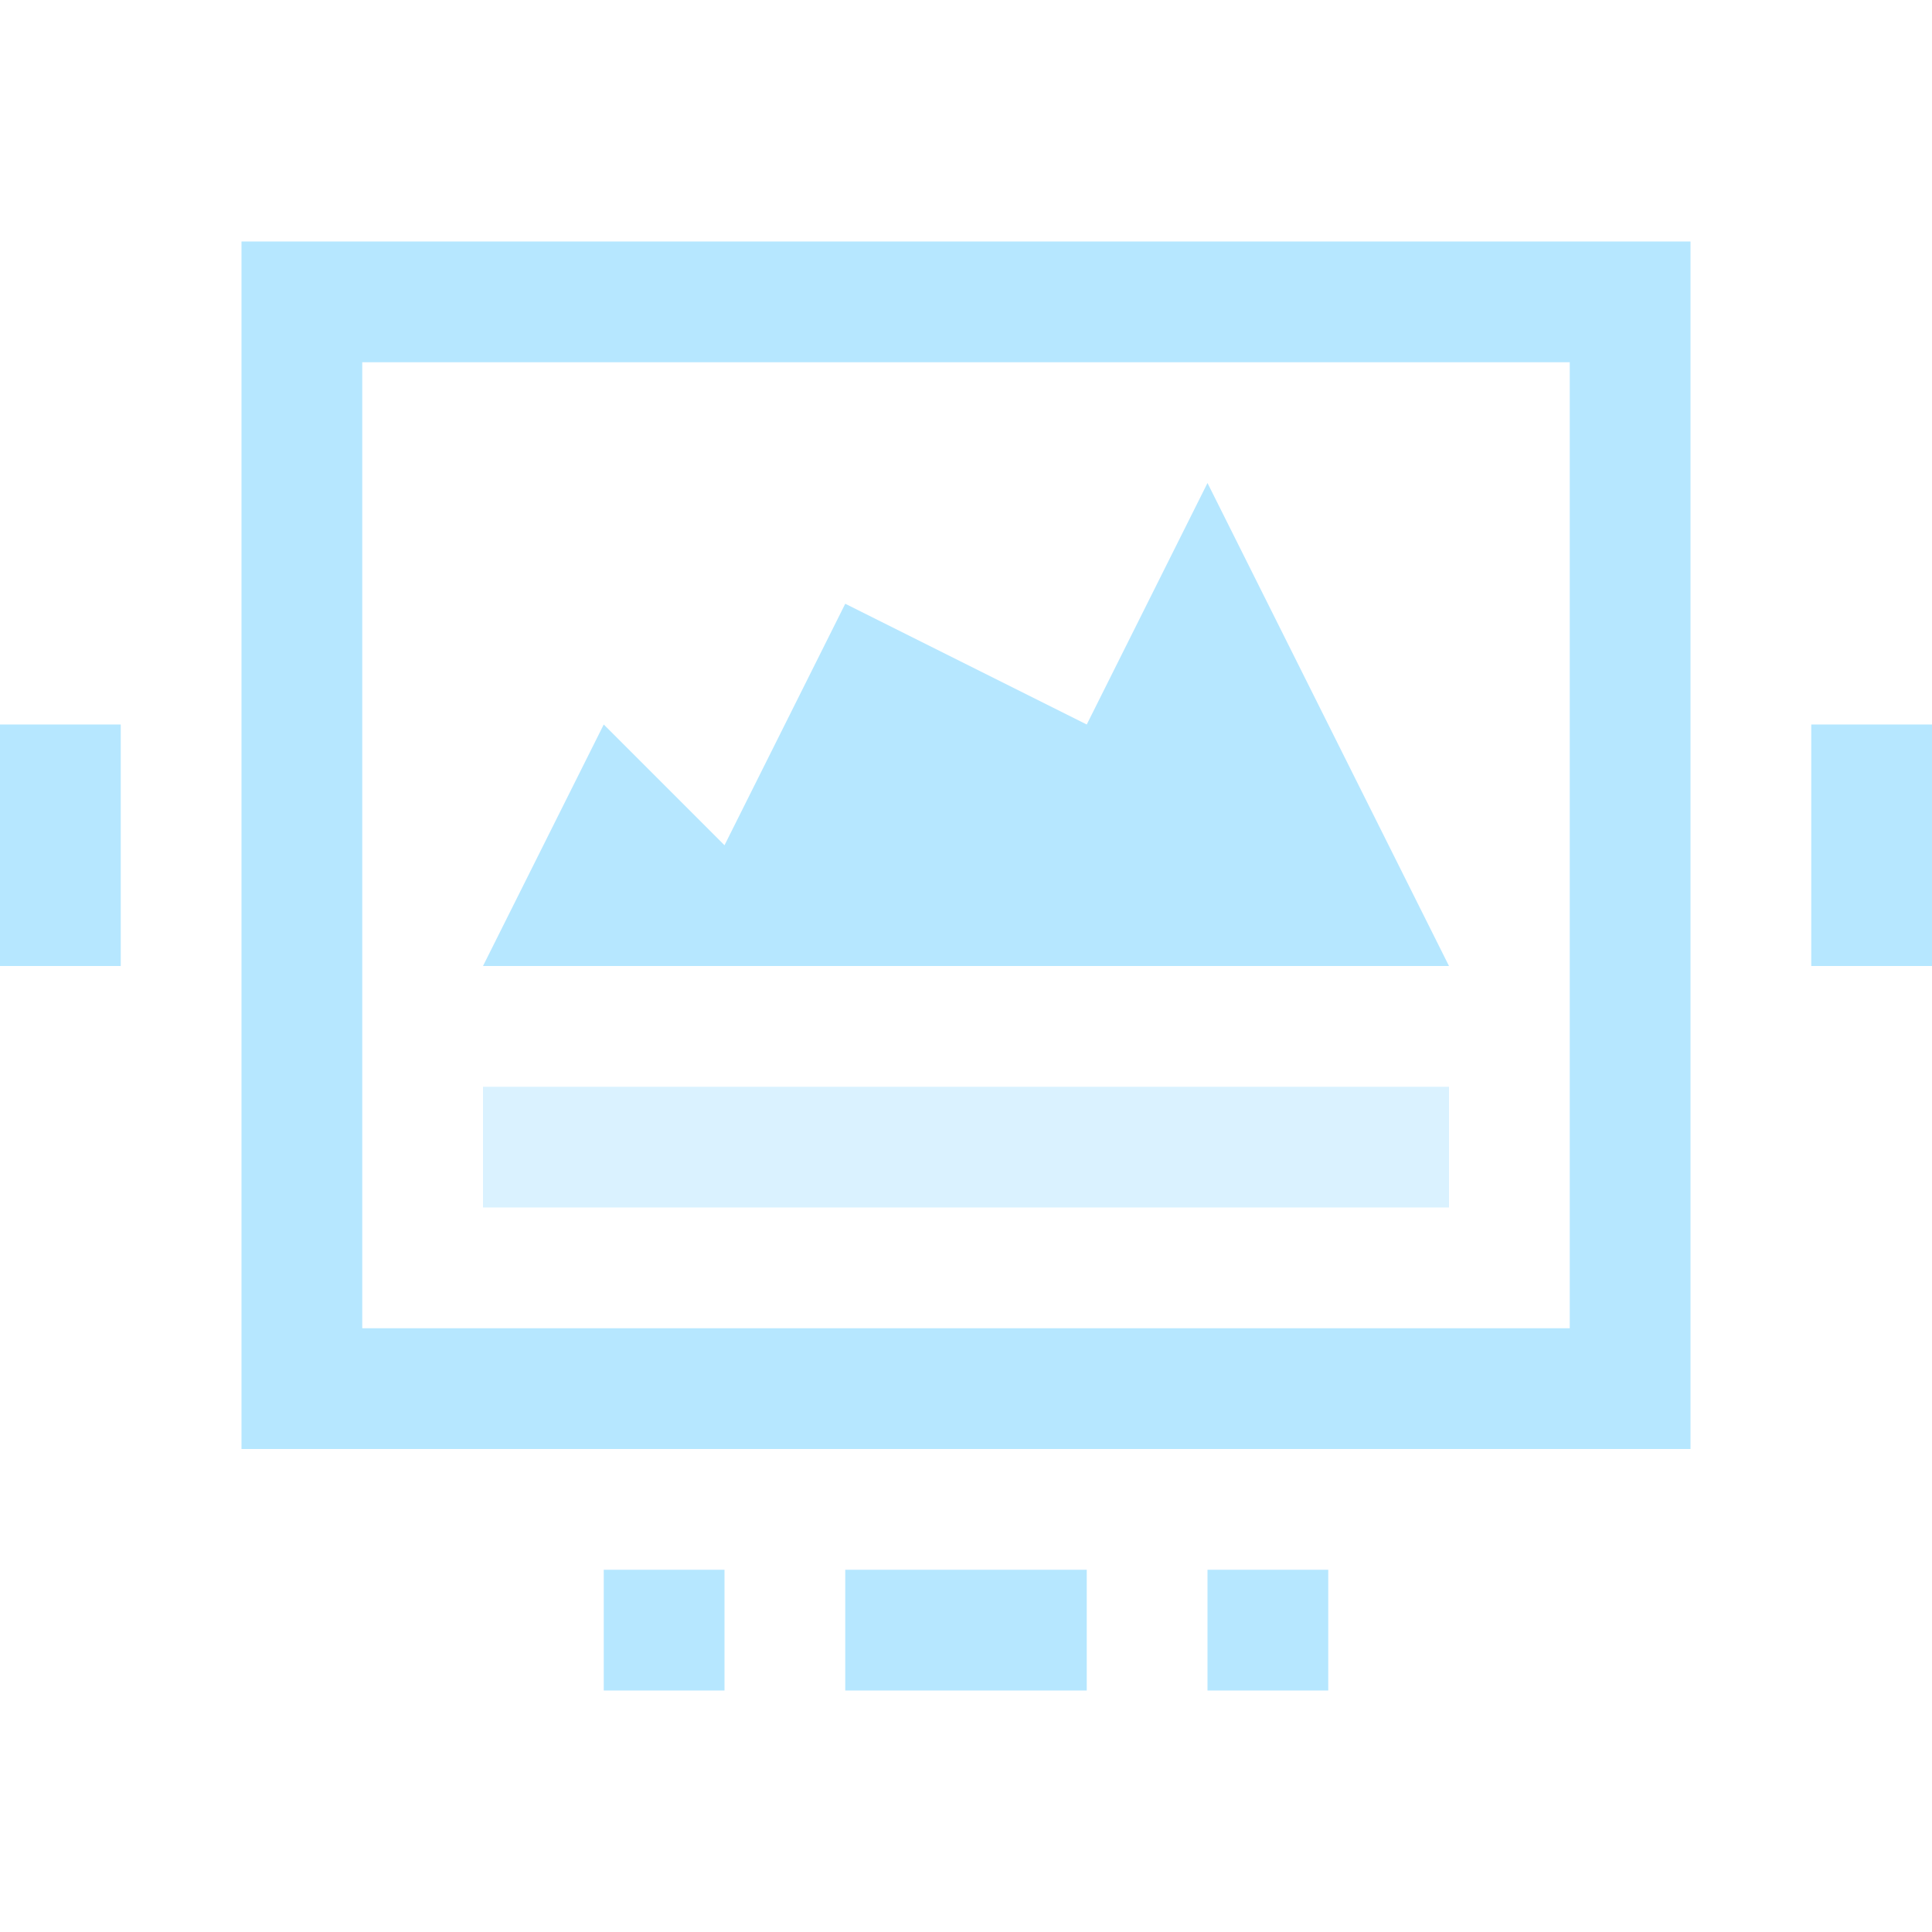 <svg width="16" height="16" fill="none" xmlns="http://www.w3.org/2000/svg"><path stroke="#B6E7FF" d="M2.5 2.5h11v9h-11z"/><path d="M12 8H4l1-2 1 1 1-2 2 1 1-2 2 4Z" fill="#B6E7FF"/><path fill="#B6E7FF" fill-opacity=".5" d="M4 9h8v1H4z"/><path fill="#B6E7FF" d="M15 6h1v2h-1zM0 6h1v2H0zM5 13h1v1H5zM7 13h2v1H7zM10 13h1v1h-1z"/></svg>